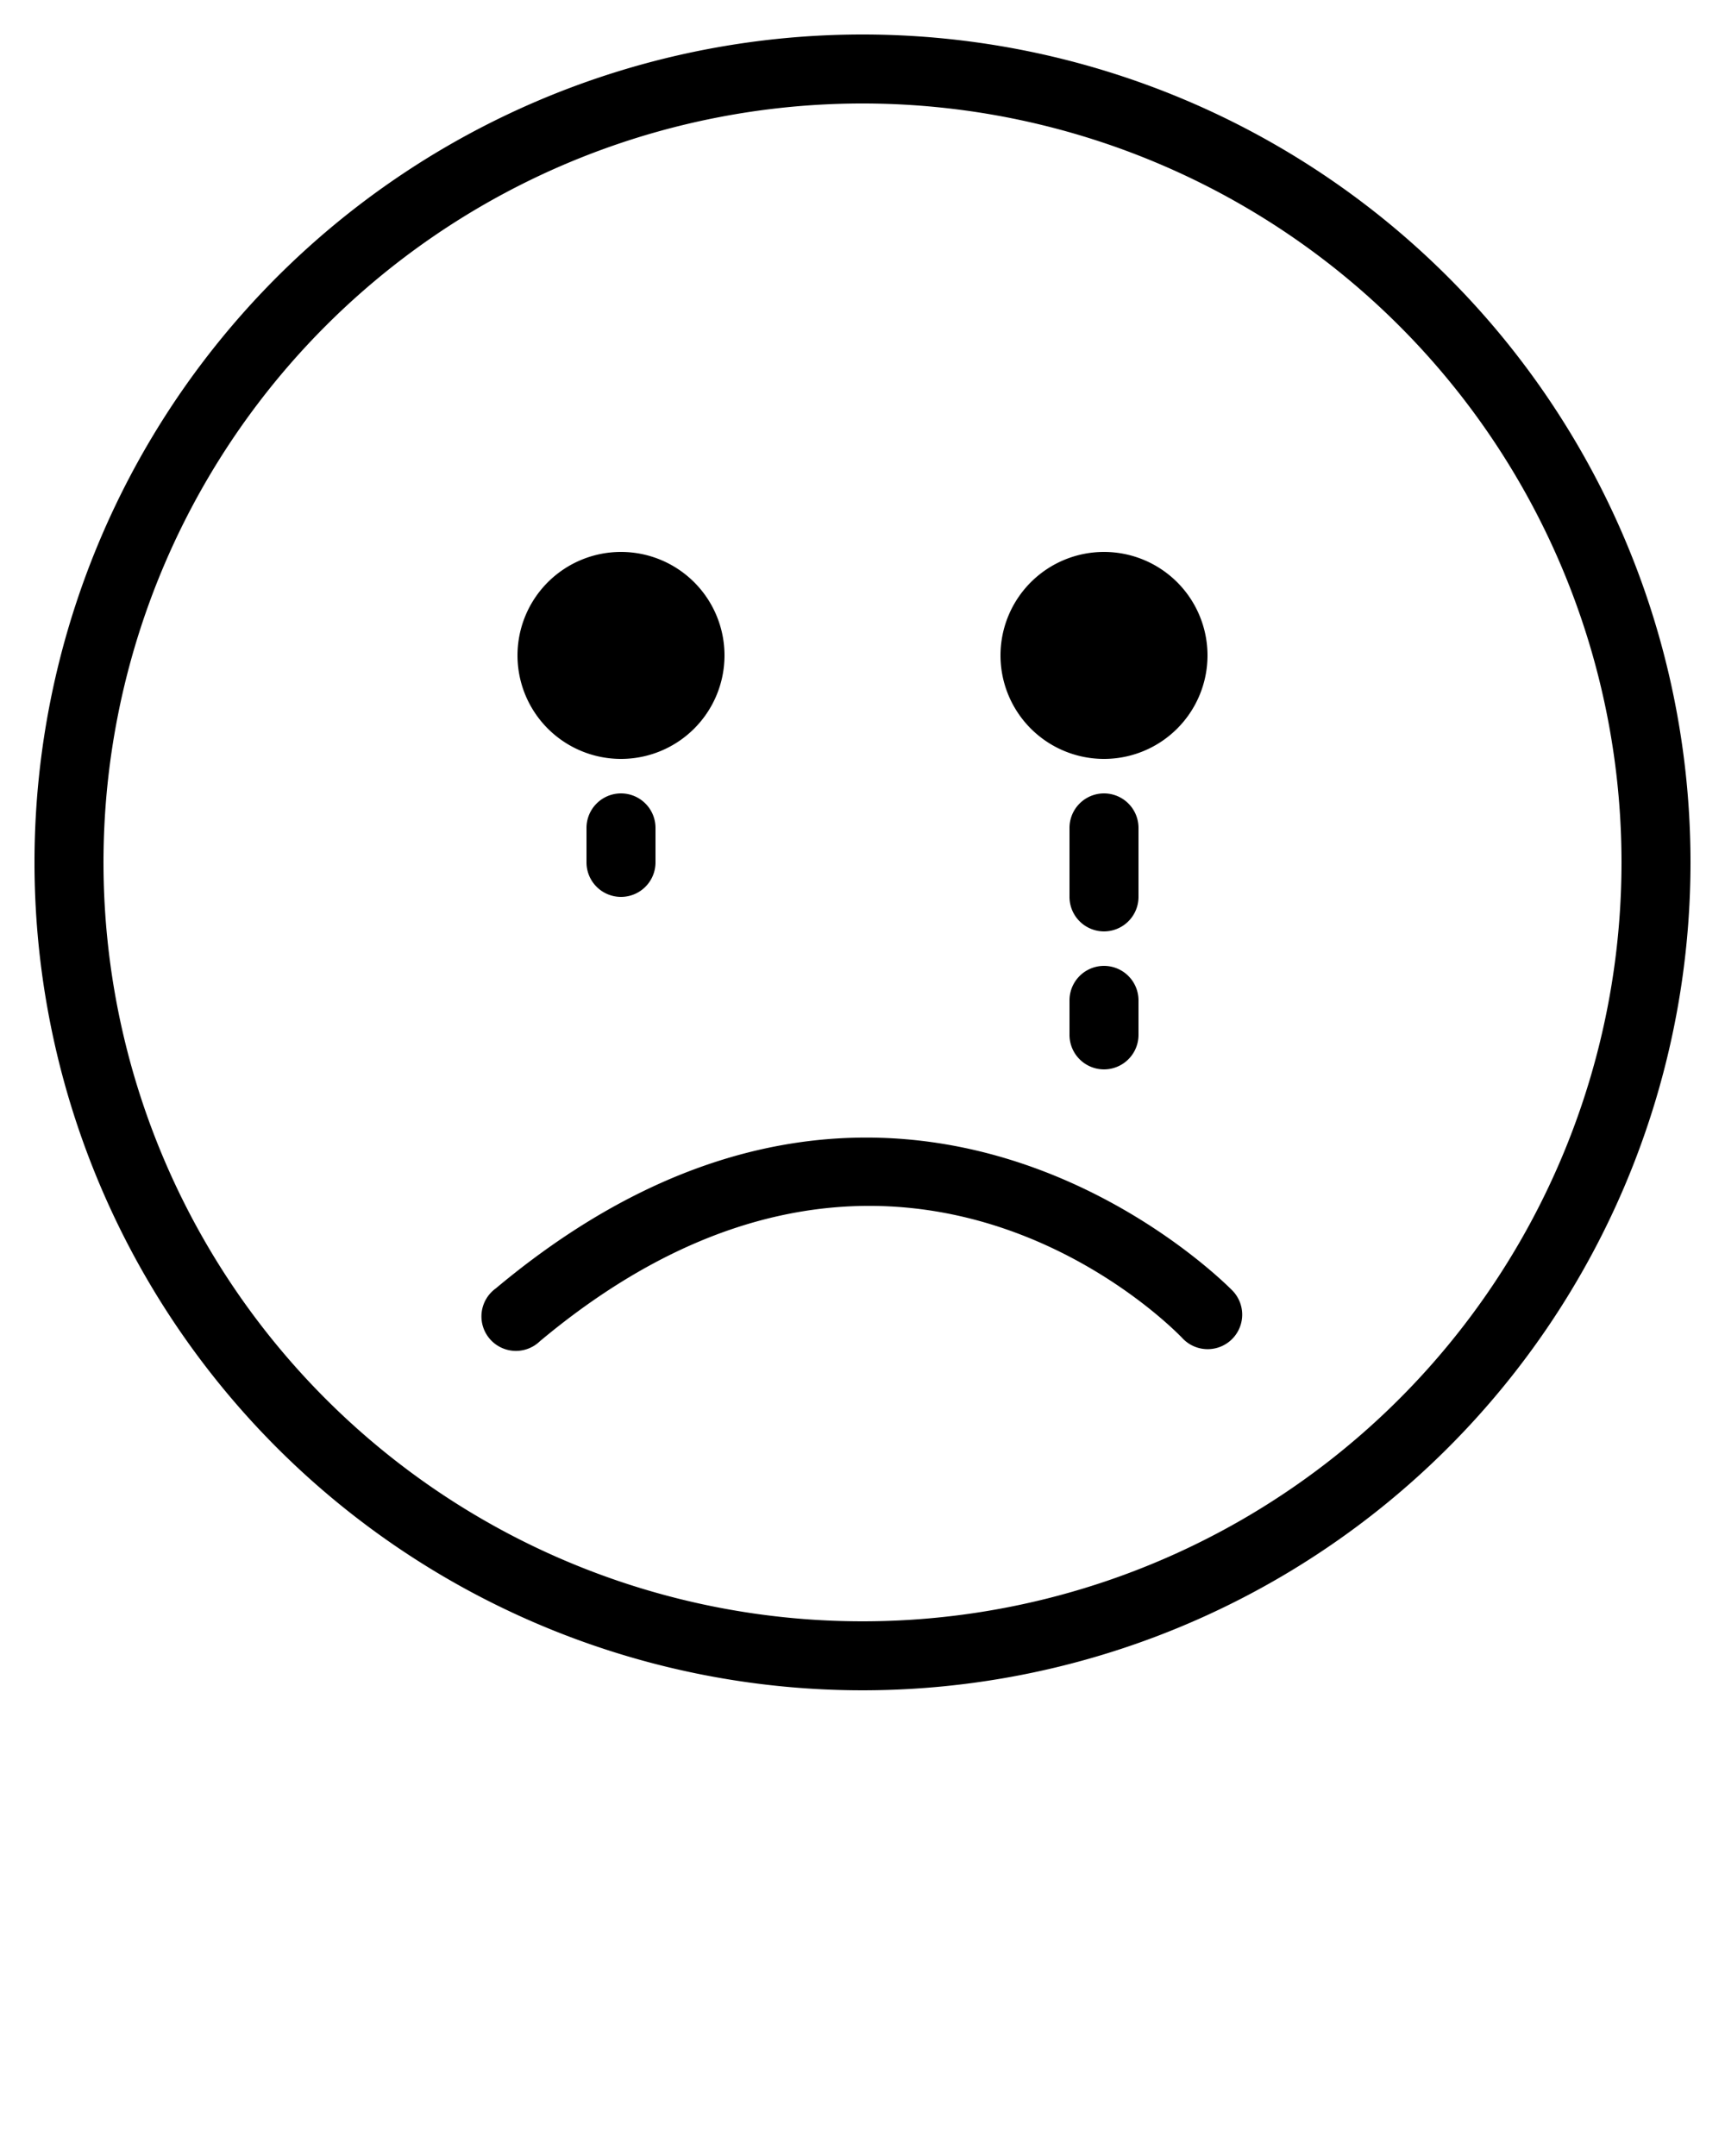 <svg xmlns="http://www.w3.org/2000/svg" data-name="Layer 1" viewBox="0 0 50 62.5" x="0px" y="0px"><title>Emotions_tnp</title><path d="M25,1A24,24,0,1,0,49,25,24,24,0,0,0,25,1Zm0,46A22,22,0,1,1,47,25,22,22,0,0,1,25,47Zm10.73-9.58a1,1,0,0,1-1.45,1.38c-0.33-.35-8.35-8.52-18.63.08a1,1,0,1,1-1.28-1.53C26.11,27.52,35.63,37.32,35.73,37.42ZM15,19a3,3,0,1,1,3,3A3,3,0,0,1,15,19Zm14,0a3,3,0,1,1,3,3A3,3,0,0,1,29,19Zm4,7a1,1,0,0,1-2,0V24a1,1,0,0,1,2,0v2Zm0,3v1a1,1,0,0,1-2,0V29A1,1,0,0,1,33,29ZM18,23a1,1,0,0,1,1,1v1a1,1,0,0,1-2,0V24A1,1,0,0,1,18,23Z"/></svg>